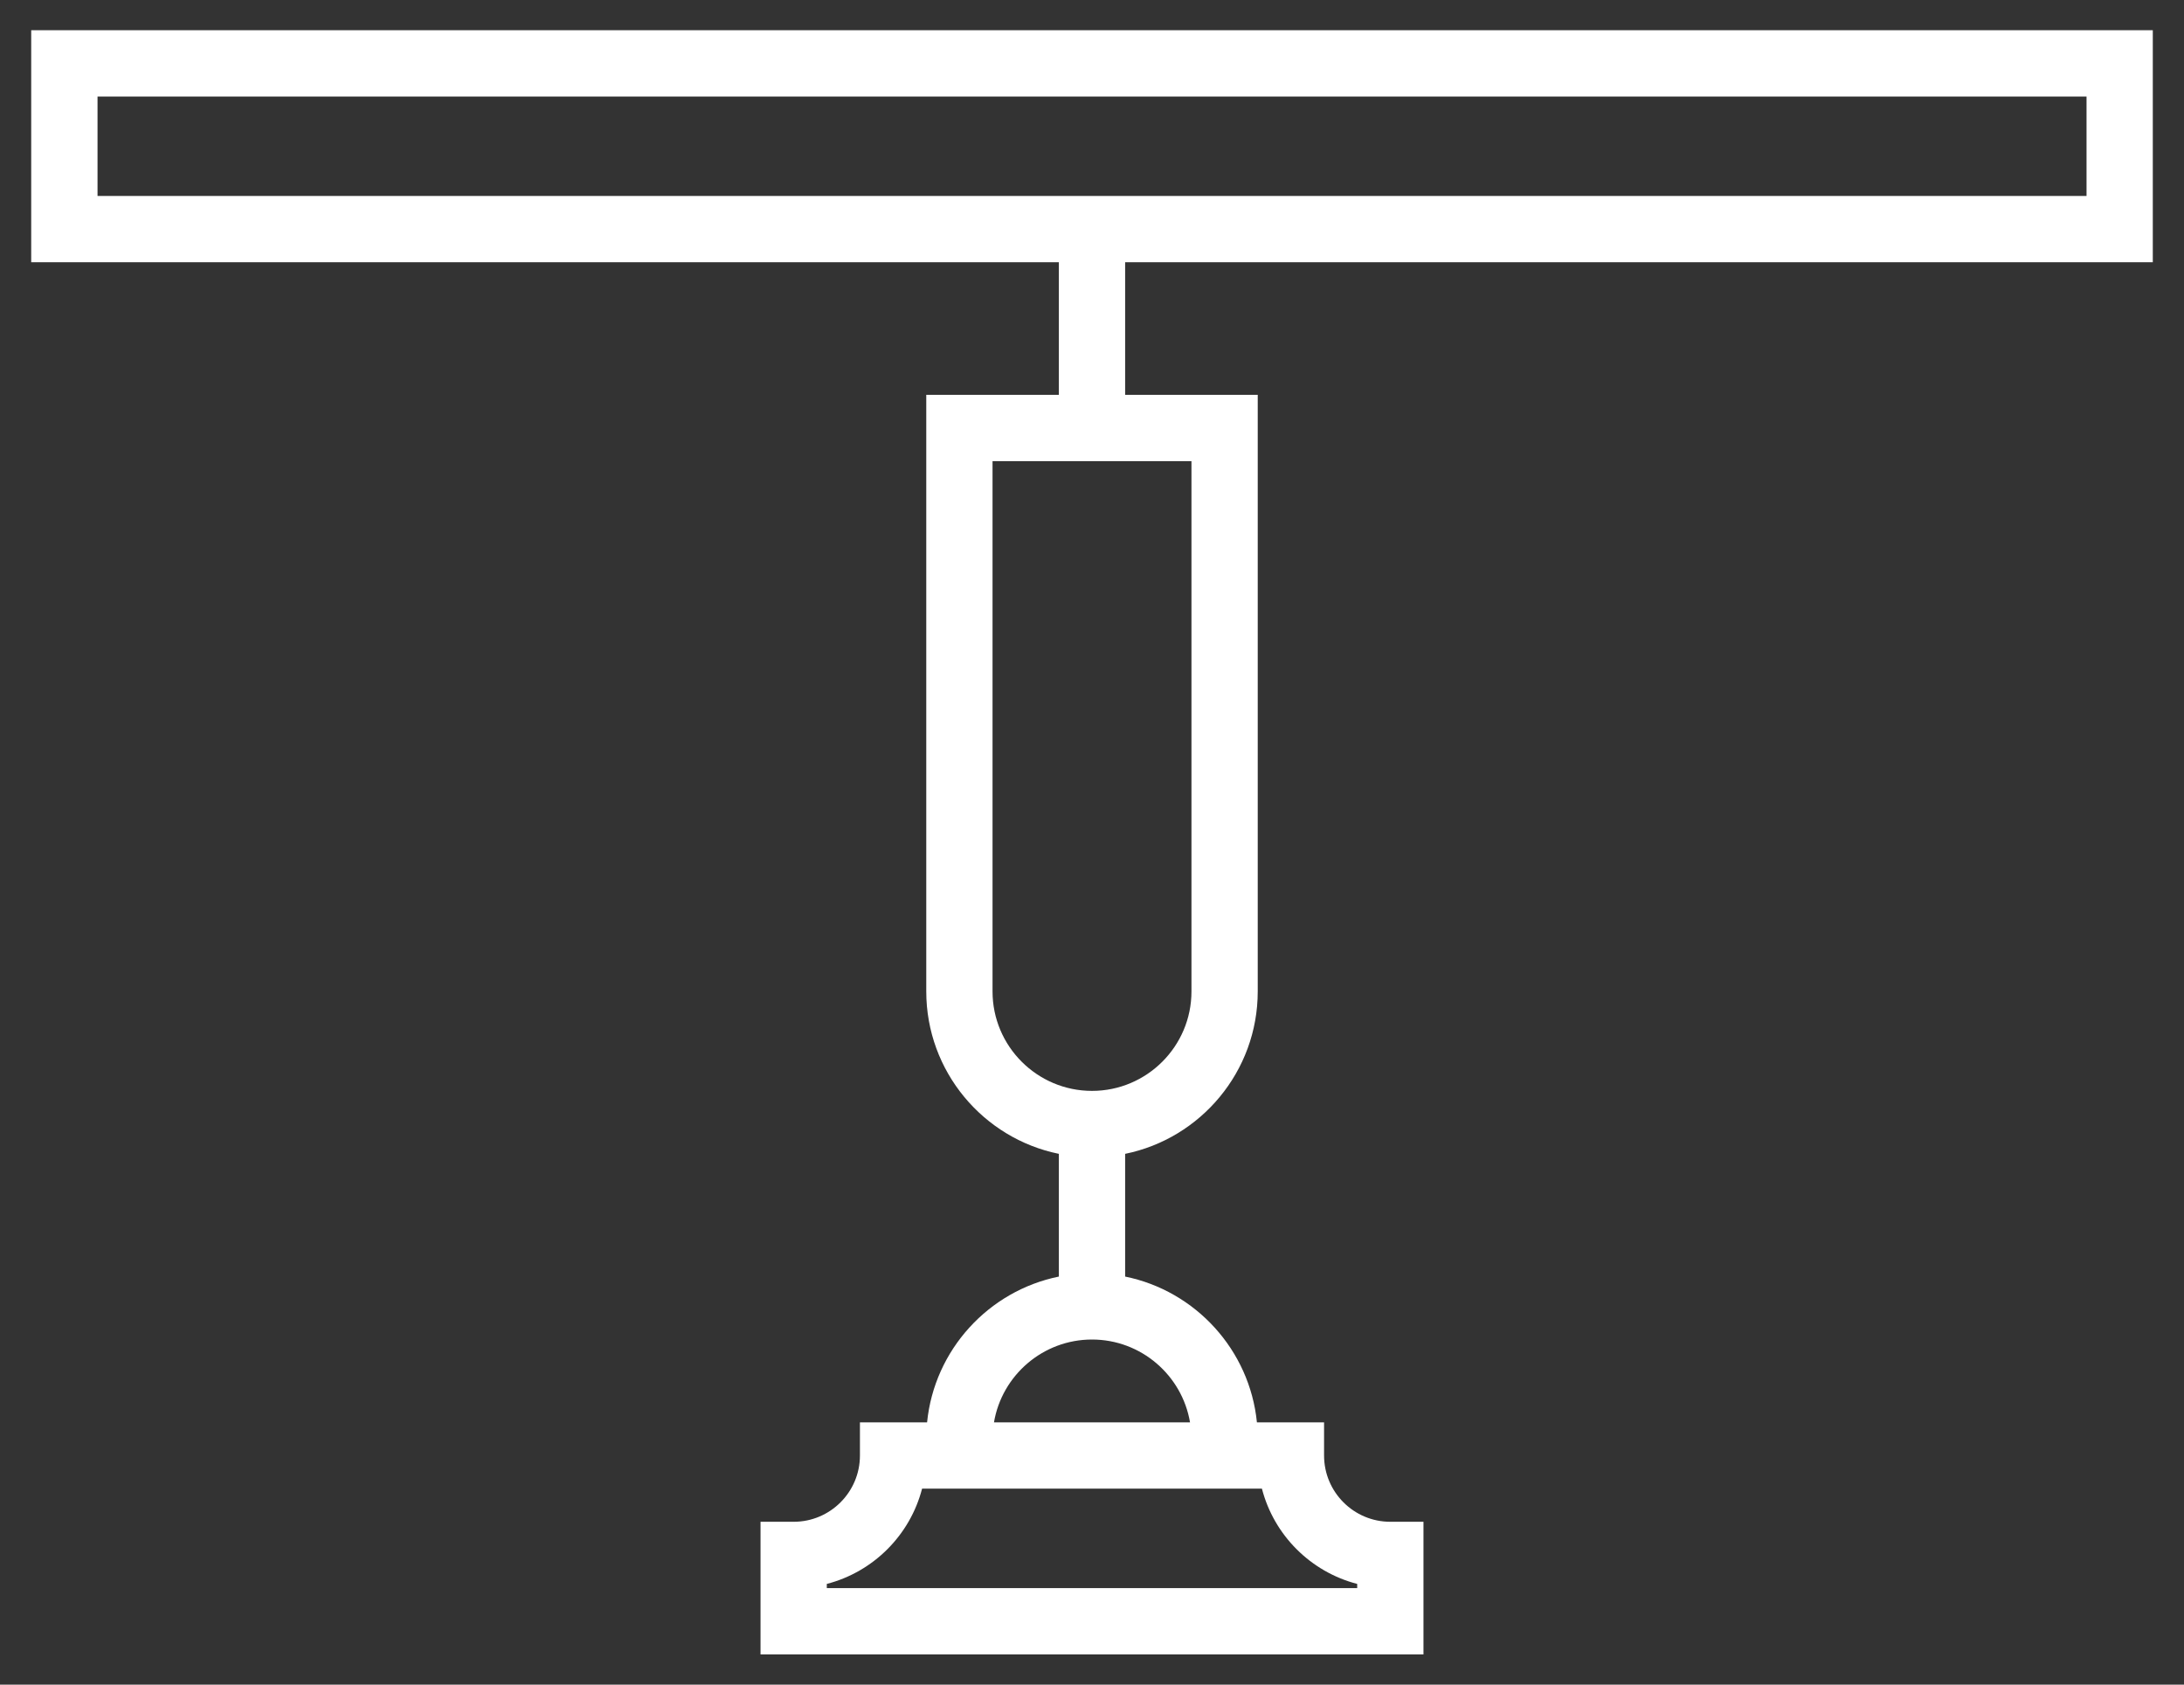 <svg width="35" height="27" viewBox="0 0 35 27" fill="none" xmlns="http://www.w3.org/2000/svg">
<rect x="0" y="0" width="35" height="27" fill="#333333" stroke="none"/>
<path d="M34.5 4.203V0.484H0.5V4.203H16.969V6.328H14.844V15.89C14.844 17.173 15.758 18.247 16.969 18.493V20.46C15.842 20.689 14.973 21.634 14.857 22.797H13.781V23.328C13.781 23.914 13.305 24.39 12.719 24.39H12.188V26.516H22.812V24.39H22.281C21.695 24.39 21.219 23.914 21.219 23.328V22.797H20.143C20.027 21.634 19.158 20.689 18.031 20.46V18.493C19.242 18.247 20.156 17.173 20.156 15.89V6.328H18.031V4.203H34.5ZM20.223 23.859C20.416 24.605 21.004 25.193 21.75 25.386V25.453H13.25V25.386C13.996 25.193 14.584 24.605 14.777 23.859H20.223ZM19.071 22.797H15.929C16.056 22.044 16.712 21.469 17.5 21.469C18.288 21.469 18.944 22.044 19.071 22.797ZM19.094 7.391V15.89C19.094 16.769 18.379 17.484 17.5 17.484C16.621 17.484 15.906 16.769 15.906 15.89V7.391H19.094ZM1.563 3.141V1.547H33.438V3.141H1.563Z" fill="white"/>
</svg>
